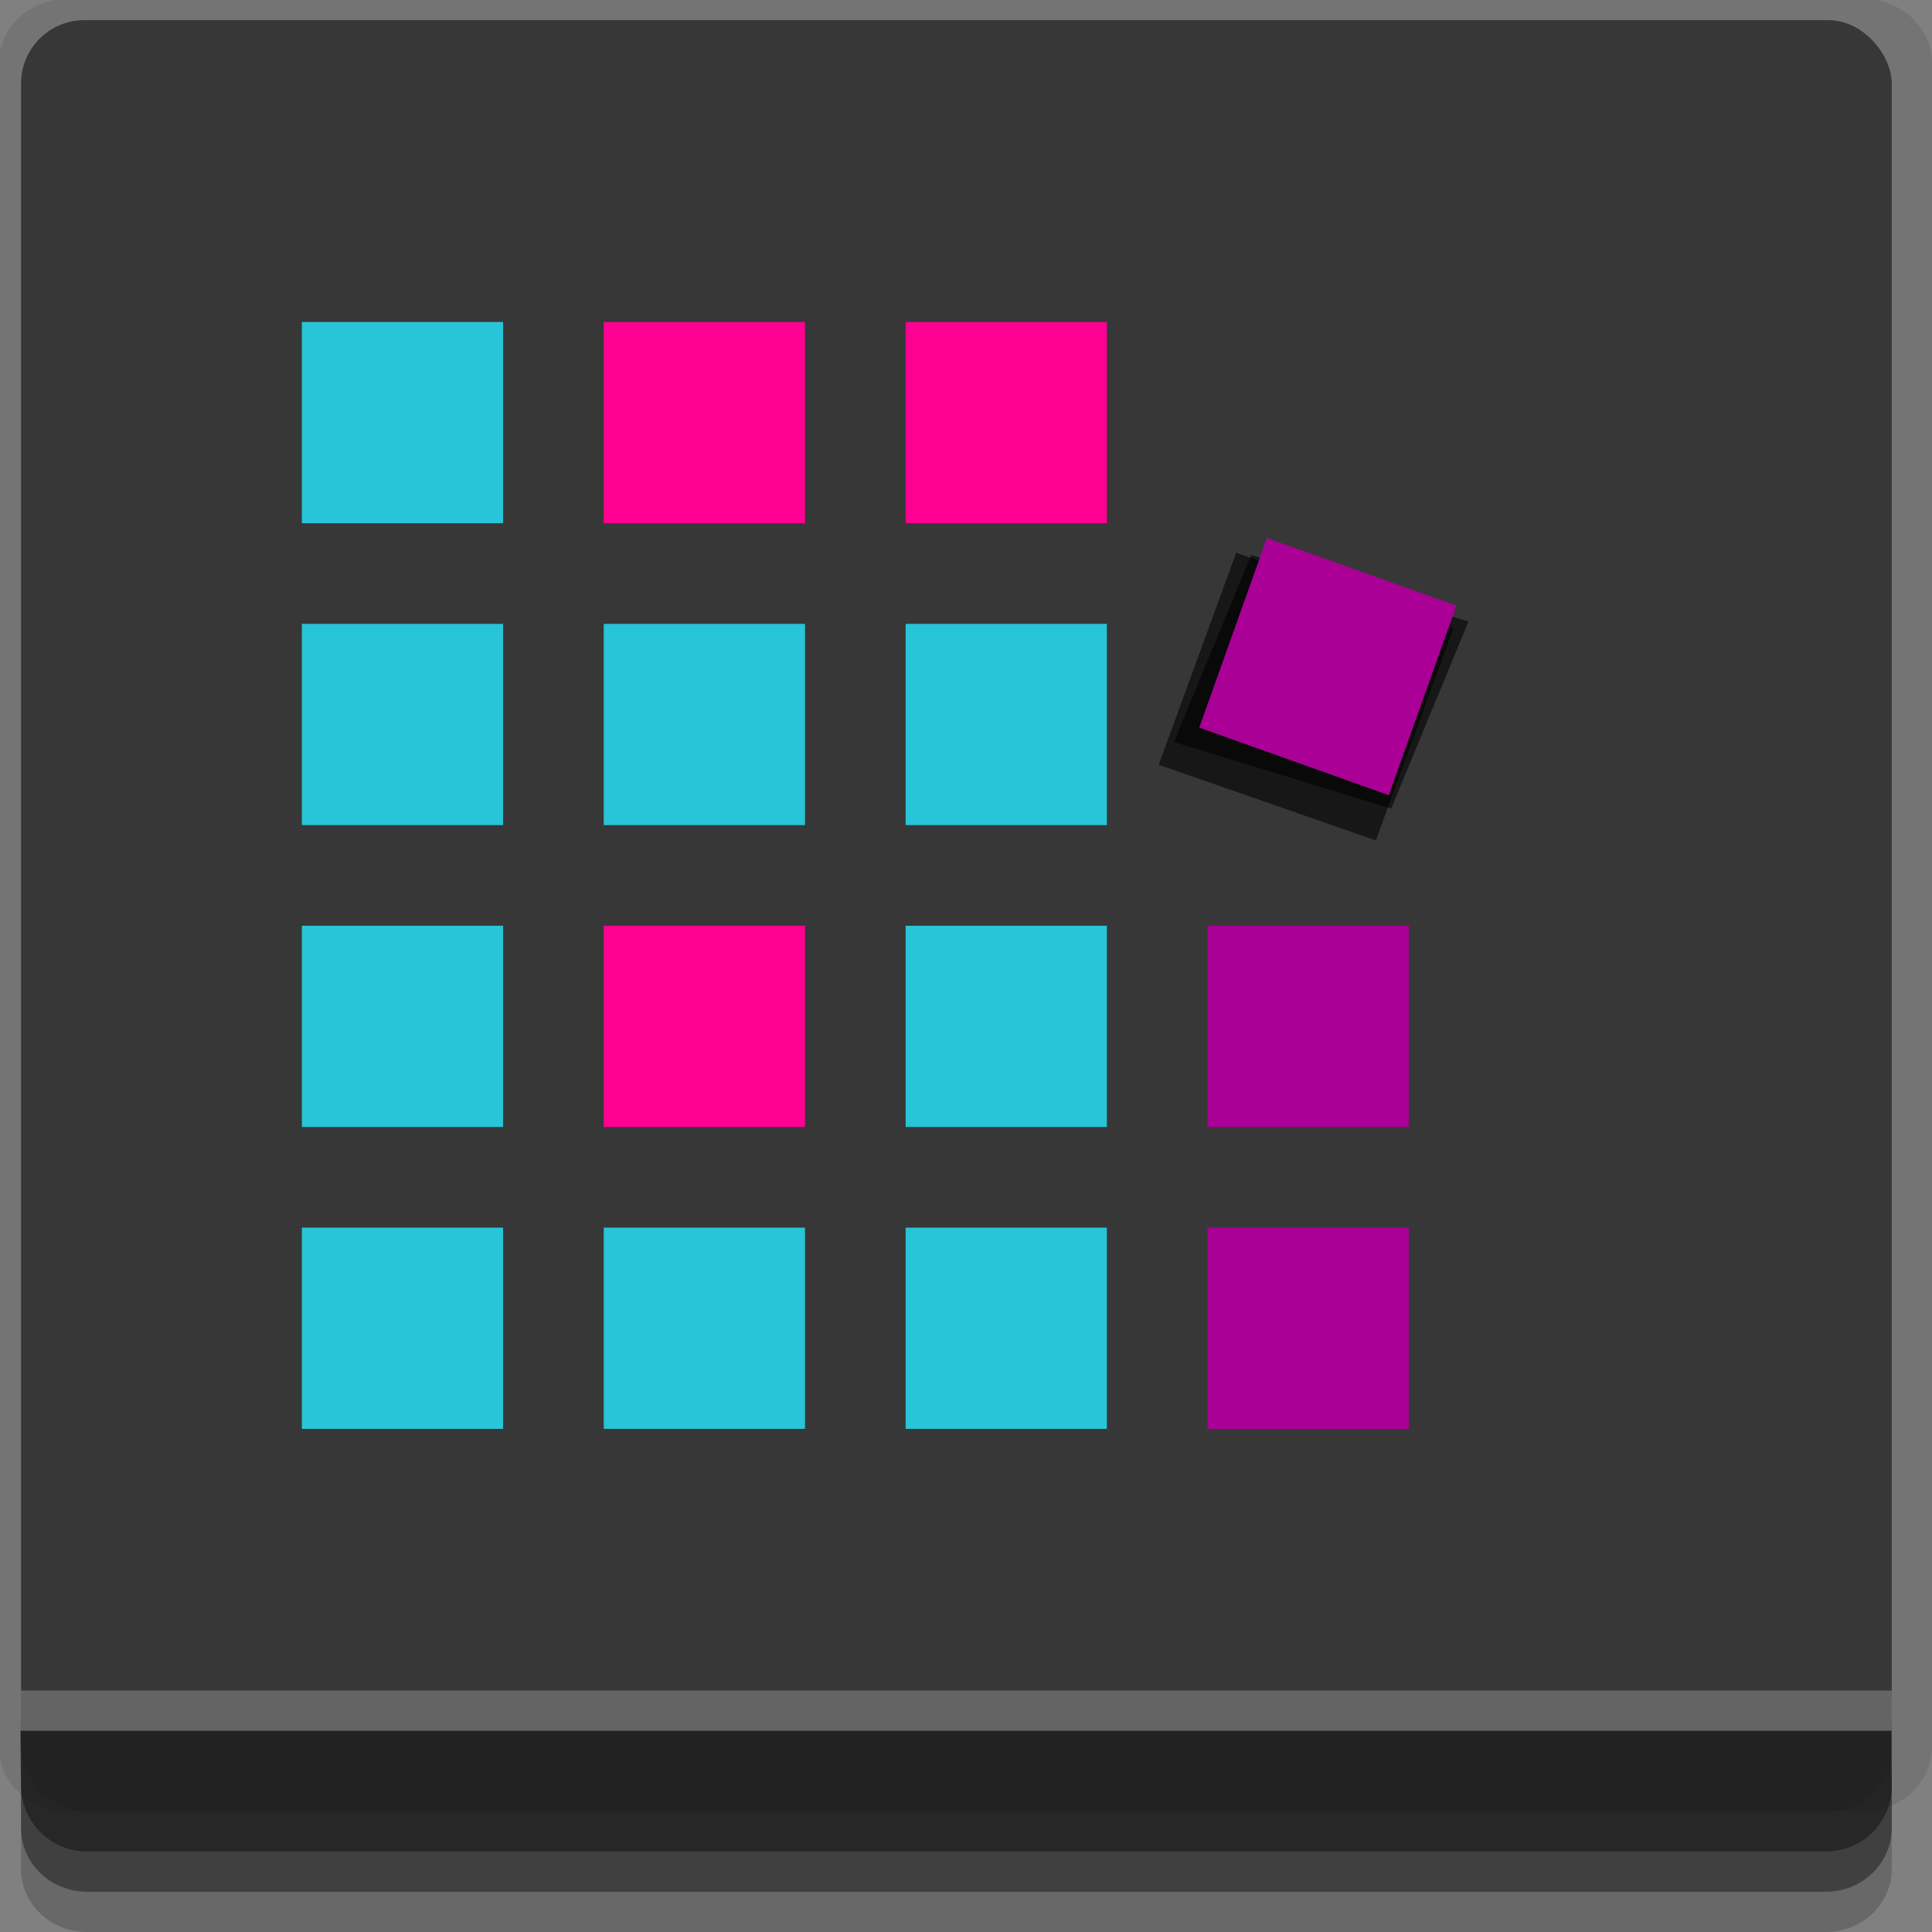 <?xml version="1.0" encoding="UTF-8" standalone="no"?>
<!-- Created with Inkscape (http://www.inkscape.org/) -->

<svg
   xmlns:dc="http://purl.org/dc/elements/1.1/"
   xmlns:cc="http://creativecommons.org/ns#"
   xmlns:rdf="http://www.w3.org/1999/02/22-rdf-syntax-ns#"
   xmlns:svg="http://www.w3.org/2000/svg"
   xmlns="http://www.w3.org/2000/svg"
   xmlns:sodipodi="http://sodipodi.sourceforge.net/DTD/sodipodi-0.dtd"
   xmlns:inkscape="http://www.inkscape.org/namespaces/inkscape"
   width="96"
   height="96"
   id="svg2"
   version="1.1"
   inkscape:version="0.48.4 r9939"
   sodipodi:docname="boot-repair.svg">
  <rect width="100%" height="100%" fill="#808080" stroke="none"/>
  <defs
     id="defs4" />
  <sodipodi:namedview
     id="base"
     pagecolor="#ffffff"
     bordercolor="#666666"
     borderopacity="1.0"
     inkscape:pageopacity="0.0"
     inkscape:pageshadow="2"
     inkscape:zoom="5.90625"
     inkscape:cx="49.699427"
     inkscape:cy="48"
     inkscape:document-units="px"
     inkscape:current-layer="layer1"
     showgrid="true"
     inkscape:snap-page="true"
     inkscape:snap-global="true"
     inkscape:snap-center="true"
     inkscape:snap-object-midpoints="false"
     showguides="true"
     inkscape:guide-bbox="true"
     inkscape:snap-bbox="true"
     inkscape:object-paths="true"
     inkscape:object-nodes="true"
     inkscape:window-width="1305"
     inkscape:window-height="744"
     inkscape:window-x="61"
     inkscape:window-y="24"
     inkscape:window-maximized="1"
     inkscape:snap-midpoints="true"
     inkscape:snap-grids="true"
     inkscape:snap-to-guides="false">
    <inkscape:grid
       type="xygrid"
       id="grid3002"
       empspacing="5"
       visible="true"
       enabled="true"
       snapvisiblegridlinesonly="true" />
  </sodipodi:namedview>
  <g
     inkscape:label="Layer 1"
     inkscape:groupmode="layer"
     id="layer1"
     transform="translate(0,-956.362)">
    <rect
       style="fill:#ffffff;fill-opacity:0;fill-rule:nonzero;stroke:none"
       id="rect3775"
       width="96"
       height="96"
       x="0"
       y="956.362"
       ry="0" />
    <path
       style="fill:#000000;fill-opacity:0.096;fill-rule:nonzero;stroke:none"
       d="m 3.353,956.307 c -1.884,0 -3.411,1.432 -3.411,3.198 l 0,83.659 c 0,1.766 1.527,3.198 3.411,3.198 l 89.236,0 c 1.884,0 3.411,-1.432 3.411,-3.198 l 0,-83.659 c 0,-1.766 -1.527,-3.198 -3.411,-3.198 z"
       id="rect3772"
       inkscape:connector-curvature="0"
       sodipodi:nodetypes="sssssssss" />
    <path
       style="fill:#000000;fill-opacity:0.187;fill-rule:nonzero;stroke:none"
       d="m 1.046,1041.807 0,7.422 c 0,1.739 1.462,3.134 3.285,3.134 l 86.384,0 c 1.823,0 3.285,-1.395 3.285,-3.134 l 0,-7.422 -92.954,0 z"
       id="rect3785"
       inkscape:connector-curvature="0" />
    <path
       style="fill:#000000;fill-opacity:0.384;fill-rule:nonzero;stroke:none"
       d="m 1.046,1041.807 0,5.381 c 0,1.762 1.462,3.175 3.285,3.175 l 86.384,0 c 1.823,0 3.285,-1.413 3.285,-3.175 l 0,-5.381 -92.954,0 z"
       id="rect3783"
       inkscape:connector-curvature="0" />
    <rect
       style="fill:#373737;fill-opacity:1;fill-rule:nonzero;stroke:none"
       id="rect2985"
       width="92.954"
       height="89"
       x="1.046"
       y="957.362"
       ry="3.151" />
    <path
       style="fill:#000000;fill-opacity:0.384;fill-rule:nonzero;stroke:none"
       d="m 1,1042.362 0.046,2.746 c 0.03,1.806 1.462,3.254 3.285,3.254 l 86.384,0 c 1.823,0 3.285,-1.448 3.285,-3.254 l -0.046,-2.746 z"
       id="rect3781"
       inkscape:connector-curvature="0"
       sodipodi:nodetypes="csssscc" />
    <rect
       style="fill:#ffffff;fill-opacity:0.228;fill-rule:nonzero;stroke:none"
       id="rect3770"
       width="92.954"
       height="2"
       x="1.046"
       y="1040.362" />
    <rect
       style="fill:#28c4d8;fill-opacity:1;fill-rule:evenodd;stroke:none"
       id="rect3762"
       width="10"
       height="10"
       x="15"
       y="972.362" />
    <rect
       y="987.362"
       x="15"
       height="10"
       width="10"
       id="rect3764"
       style="fill:#28c4d8;fill-opacity:1;fill-rule:evenodd;stroke:none" />
    <rect
       style="fill:#28c4d8;fill-opacity:1;fill-rule:evenodd;stroke:none"
       id="rect3766"
       width="10"
       height="10"
       x="15"
       y="1002.362" />
    <rect
       y="1017.362"
       x="15"
       height="10"
       width="10"
       id="rect3768"
       style="fill:#28c4d8;fill-opacity:1;fill-rule:evenodd;stroke:none" />
    <rect
       y="972.362"
       x="30"
       height="10"
       width="10"
       id="rect3771"
       style="fill:#ff0093;fill-opacity:1;fill-rule:evenodd;stroke:none" />
    <rect
       style="fill:#28c4d8;fill-opacity:1;fill-rule:evenodd;stroke:none"
       id="rect3773"
       width="10"
       height="10"
       x="30"
       y="987.362" />
    <rect
       y="1002.362"
       x="30"
       height="10"
       width="10"
       id="rect3776"
       style="fill:#ff0093;fill-opacity:1;fill-rule:evenodd;stroke:none" />
    <rect
       style="fill:#28c4d8;fill-opacity:1;fill-rule:evenodd;stroke:none"
       id="rect3778"
       width="10"
       height="10"
       x="30"
       y="1017.362" />
    <rect
       style="fill:#ff0093;fill-opacity:1;fill-rule:evenodd;stroke:none"
       id="rect3780"
       width="10"
       height="10"
       x="45"
       y="972.362" />
    <rect
       y="987.362"
       x="45"
       height="10"
       width="10"
       id="rect3782"
       style="fill:#28c4d8;fill-opacity:1;fill-rule:evenodd;stroke:none" />
    <rect
       style="fill:#28c4d8;fill-opacity:1;fill-rule:evenodd;stroke:none"
       id="rect3784"
       width="10"
       height="10"
       x="45"
       y="1002.362" />
    <rect
       y="1017.362"
       x="45"
       height="10"
       width="10"
       id="rect3786"
       style="fill:#28c4d8;fill-opacity:1;fill-rule:evenodd;stroke:none" />
    <rect
       transform="matrix(0.956,0.293,-0.382,0.924,0,0)"
       style="fill:#000000;fill-opacity:0.589;fill-rule:evenodd;stroke:none"
       id="rect3796"
       width="11.29"
       height="10.059"
       x="435.373"
       y="926.811" />
    <rect
       y="909.191"
       x="395.422"
       height="11.223"
       width="11.428"
       id="rect3798"
       style="fill:#000000;fill-opacity:0.589;fill-rule:evenodd;stroke:none"
       transform="matrix(0.944,0.329,-0.343,0.939,0,0)" />
    <rect
       y="904.69"
       x="389.519"
       height="10"
       width="10"
       id="rect3788"
       style="fill:#aa0096;fill-opacity:1;fill-rule:evenodd;stroke:none"
       transform="matrix(0.942,0.336,-0.336,0.942,0,0)" />
    <rect
       y="1002.362"
       x="60"
       height="10"
       width="10"
       id="rect3792"
       style="fill:#aa0096;fill-opacity:1;fill-rule:evenodd;stroke:none" />
    <rect
       style="fill:#aa0096;fill-opacity:1;fill-rule:evenodd;stroke:none"
       id="rect3794"
       width="10"
       height="10"
       x="60"
       y="1017.362" />
  </g>
</svg>
